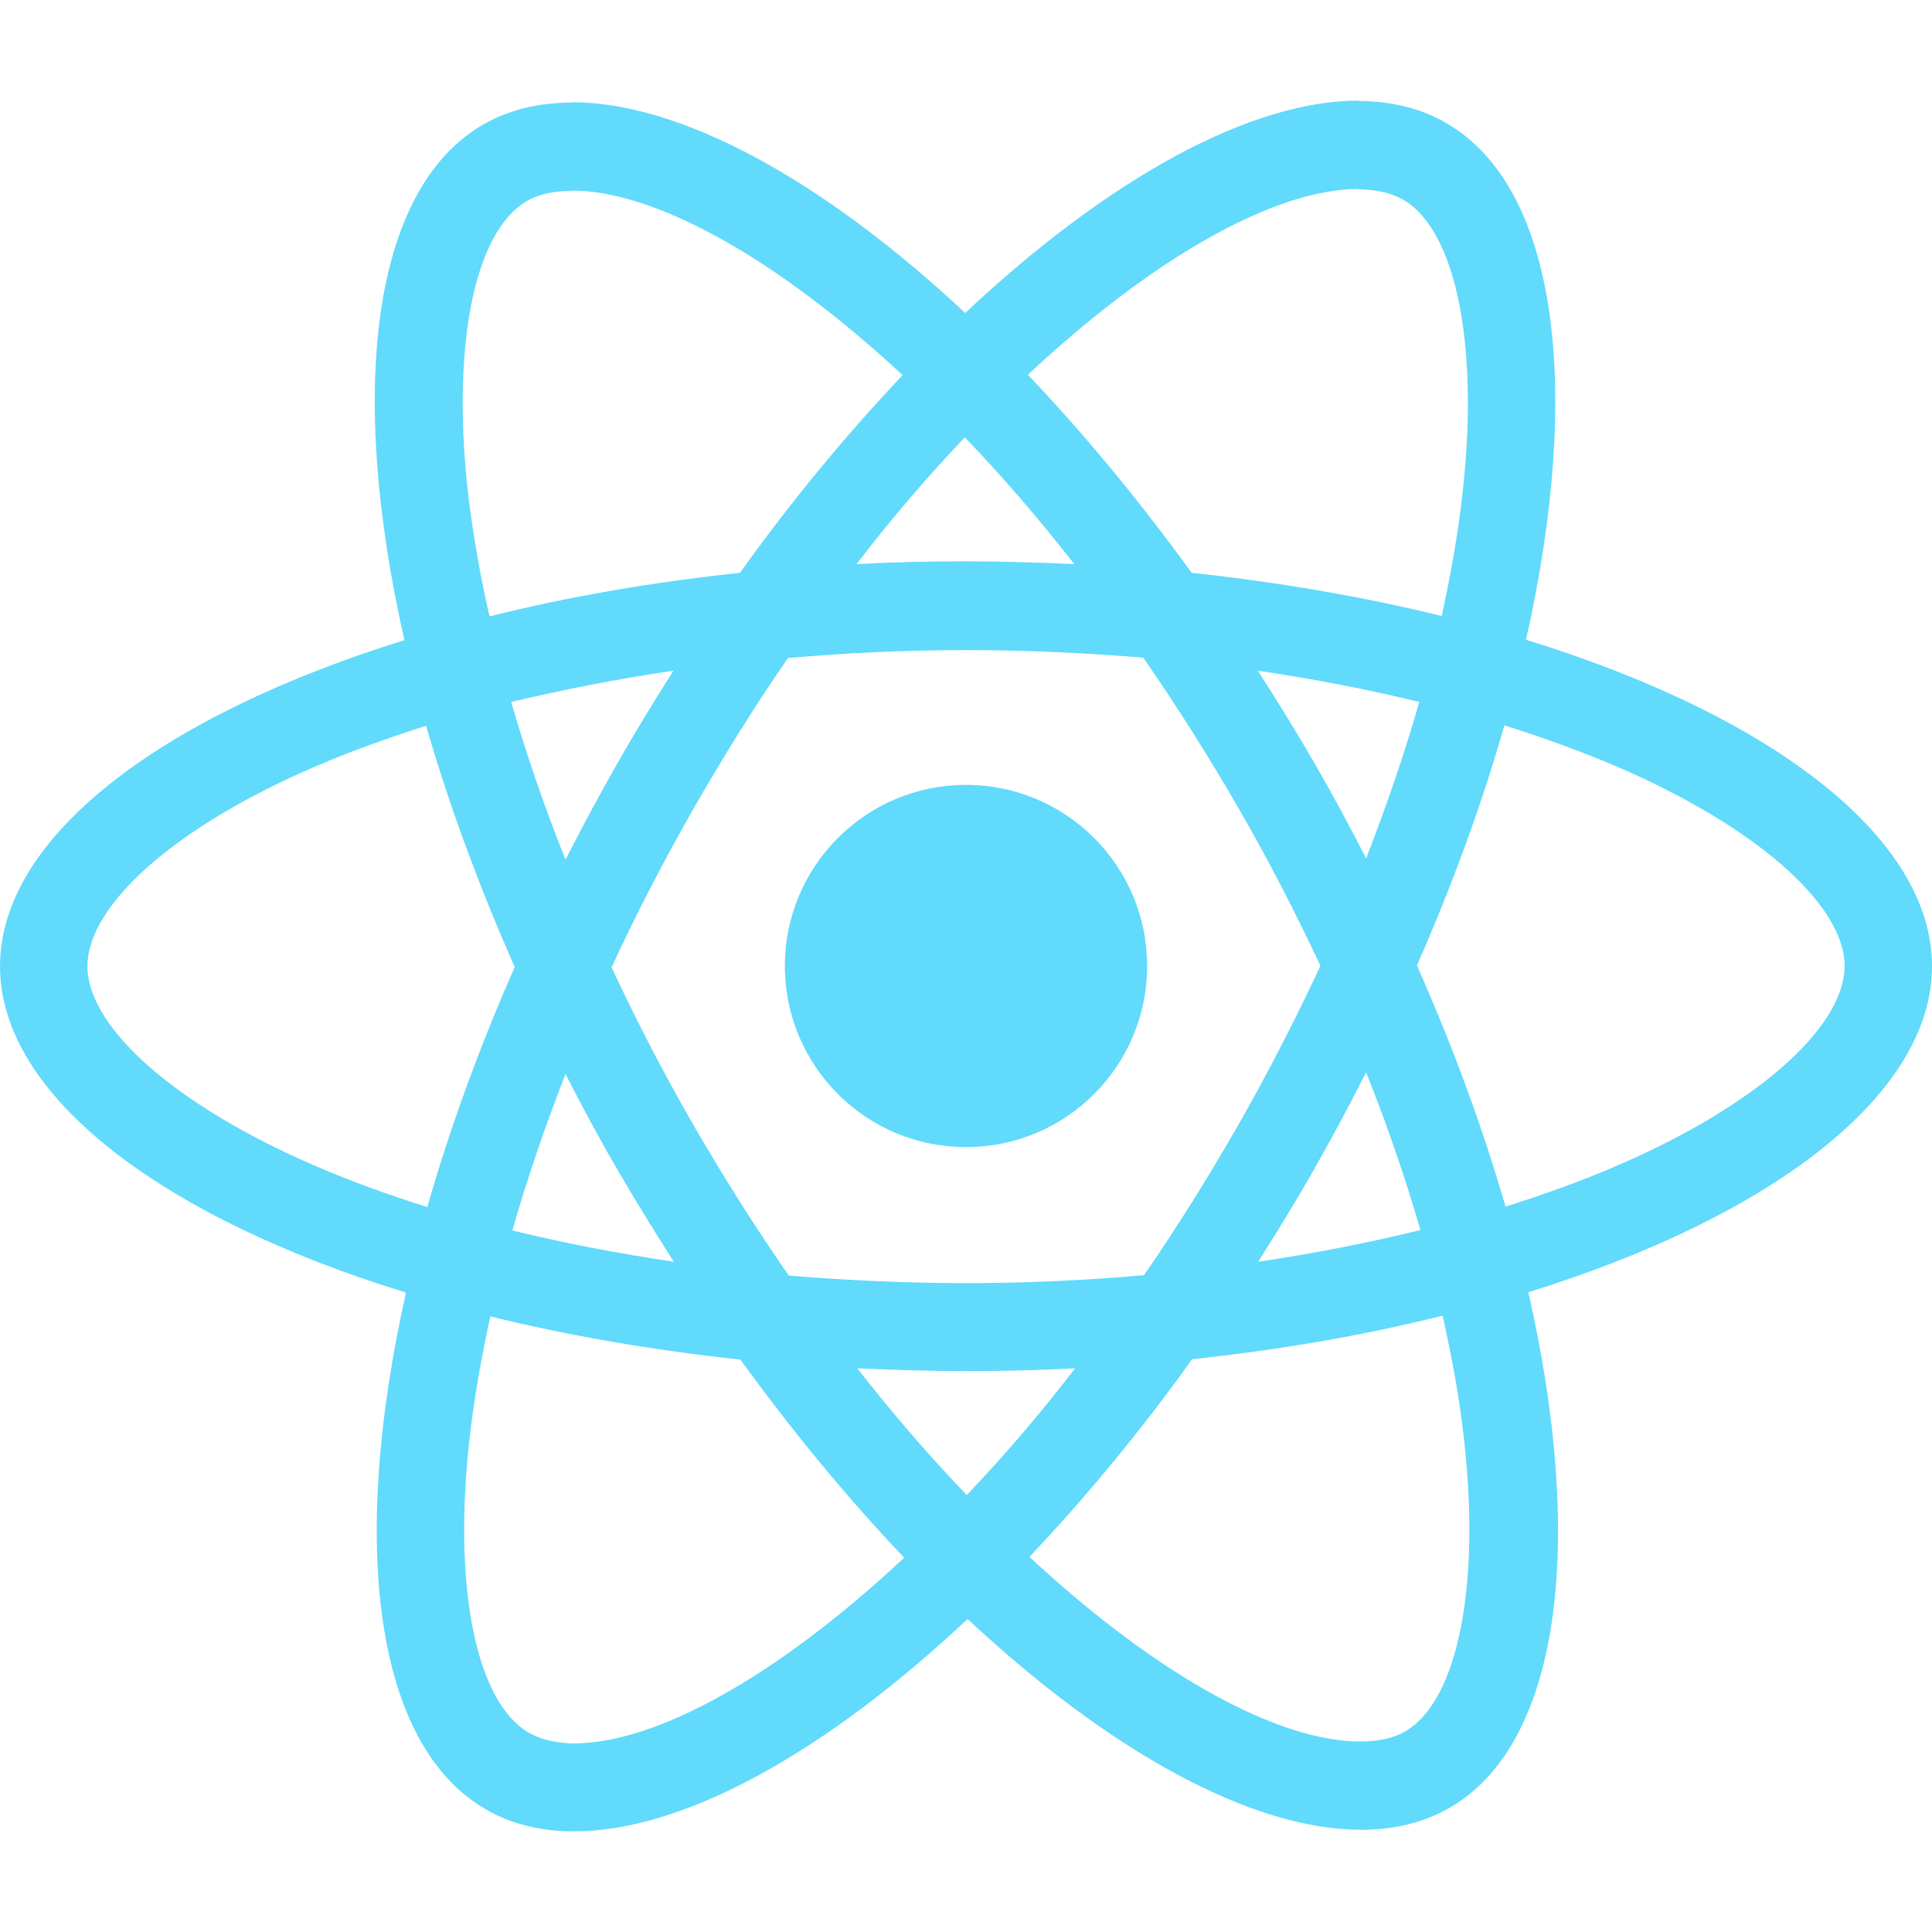 <svg height="96" viewBox="0 0 96 96" width="96" xmlns="http://www.w3.org/2000/svg">
  <g fill="#61dafb" transform="translate(0 5)">
    <path d="m96 43.01c0-6.397-7.964-12.46-20.174-16.22 2.818-12.519 1.565-22.479-3.953-25.668-1.272-.748-2.759-1.102-4.383-1.102v4.39c.9 0 1.624.177 2.231.512 2.661 1.535 3.816 7.382 2.916 14.901-.215 1.85-.567 3.799-.998 5.787-3.835-.945-8.023-1.673-12.426-2.146-2.642-3.642-5.381-6.949-8.14-9.842 6.379-5.964 12.367-9.232 16.437-9.232v-4.39c-5.381 0-12.426 3.858-19.548 10.551-7.123-6.653-14.167-10.472-19.548-10.472v4.39c4.051 0 10.058 3.248 16.437 9.173-2.74 2.894-5.479 6.181-8.082 9.822-4.422.472-8.61 1.201-12.445 2.165-.45-1.968-.783-3.878-1.018-5.708-.92-7.519.215-13.366 2.857-14.921.587-.354 1.35-.512 2.25-.512v-4.39c-1.644 0-3.131.354-4.422 1.102-5.499 3.189-6.731 13.129-3.894 25.609-12.171 3.779-20.096 9.822-20.096 16.2 0 6.397 7.964 12.46 20.174 16.22-2.818 12.519-1.565 22.479 3.953 25.668 1.272.748 2.759 1.102 4.403 1.102 5.381 0 12.426-3.858 19.548-10.551 7.123 6.653 14.167 10.472 19.548 10.472 1.644 0 3.131-.354 4.422-1.102 5.499-3.189 6.731-13.129 3.894-25.609 12.132-3.76 20.057-9.822 20.057-16.2zm-25.477-13.129c-.724 2.539-1.624 5.157-2.642 7.775-.802-1.575-1.644-3.149-2.563-4.724-.9-1.575-1.859-3.11-2.818-4.606 2.779.413 5.459.925 8.023 1.555zm-8.962 20.964c-1.526 2.657-3.092 5.177-4.716 7.519-2.916.256-5.87.394-8.845.394-2.955 0-5.909-.138-8.806-.374-1.624-2.342-3.209-4.842-4.735-7.48-1.487-2.579-2.837-5.197-4.07-7.834 1.213-2.638 2.583-5.275 4.051-7.854 1.526-2.657 3.092-5.177 4.716-7.519 2.916-.256 5.87-.394 8.845-.394 2.955 0 5.909.138 8.806.374 1.624 2.342 3.209 4.842 4.735 7.48 1.487 2.579 2.837 5.197 4.07 7.834-1.233 2.638-2.583 5.275-4.051 7.854zm6.32-2.559c1.057 2.638 1.957 5.275 2.7 7.834-2.563.63-5.264 1.161-8.062 1.575.959-1.516 1.918-3.071 2.818-4.665.9-1.575 1.742-3.169 2.544-4.744zm-19.842 21.003c-1.82-1.89-3.64-3.996-5.44-6.299 1.761.079 3.561.138 5.381.138 1.839 0 3.659-.039 5.44-.138-1.761 2.303-3.581 4.409-5.381 6.299zm-14.558-11.594c-2.779-.413-5.459-.925-8.023-1.555.724-2.539 1.624-5.157 2.642-7.775.802 1.575 1.644 3.149 2.563 4.724.92 1.575 1.859 3.11 2.818 4.606zm14.461-40.963c1.82 1.89 3.64 3.996 5.44 6.299-1.761-.079-3.561-.138-5.381-.138-1.839 0-3.659.039-5.44.138 1.761-2.303 3.581-4.409 5.381-6.299zm-14.48 11.594c-.959 1.516-1.918 3.071-2.818 4.665-.9 1.575-1.742 3.149-2.544 4.724-1.057-2.638-1.957-5.275-2.7-7.834 2.563-.61 5.264-1.142 8.062-1.555zm-17.709 24.645c-6.927-2.972-11.408-6.87-11.408-9.96s4.481-7.008 11.408-9.96c1.683-.728 3.522-1.378 5.42-1.988 1.115 3.858 2.583 7.874 4.403 11.988-1.8 4.094-3.248 8.09-4.344 11.929-1.937-.61-3.777-1.279-5.479-2.008zm10.528 28.129c-2.661-1.535-3.816-7.382-2.916-14.901.215-1.85.567-3.799.998-5.787 3.835.945 8.023 1.673 12.426 2.146 2.642 3.642 5.381 6.949 8.14 9.842-6.379 5.964-12.367 9.232-16.437 9.232-.881-.02-1.624-.197-2.211-.531zm46.415-14.999c.92 7.519-.215 13.366-2.857 14.921-.587.354-1.35.512-2.25.512-4.051 0-10.058-3.248-16.437-9.173 2.74-2.894 5.479-6.181 8.082-9.822 4.422-.472 8.61-1.201 12.445-2.165.45 1.988.802 3.897 1.018 5.728zm7.534-13.129c-1.683.728-3.522 1.378-5.42 1.988-1.115-3.858-2.583-7.874-4.403-11.988 1.8-4.094 3.248-8.09 4.344-11.929 1.937.61 3.777 1.279 5.499 2.008 6.927 2.972 11.408 6.87 11.408 9.96-.02 3.09-4.501 7.008-11.428 9.96z" />
    <circle cx="48" cy="43" r="9" />
  </g>
</svg>
